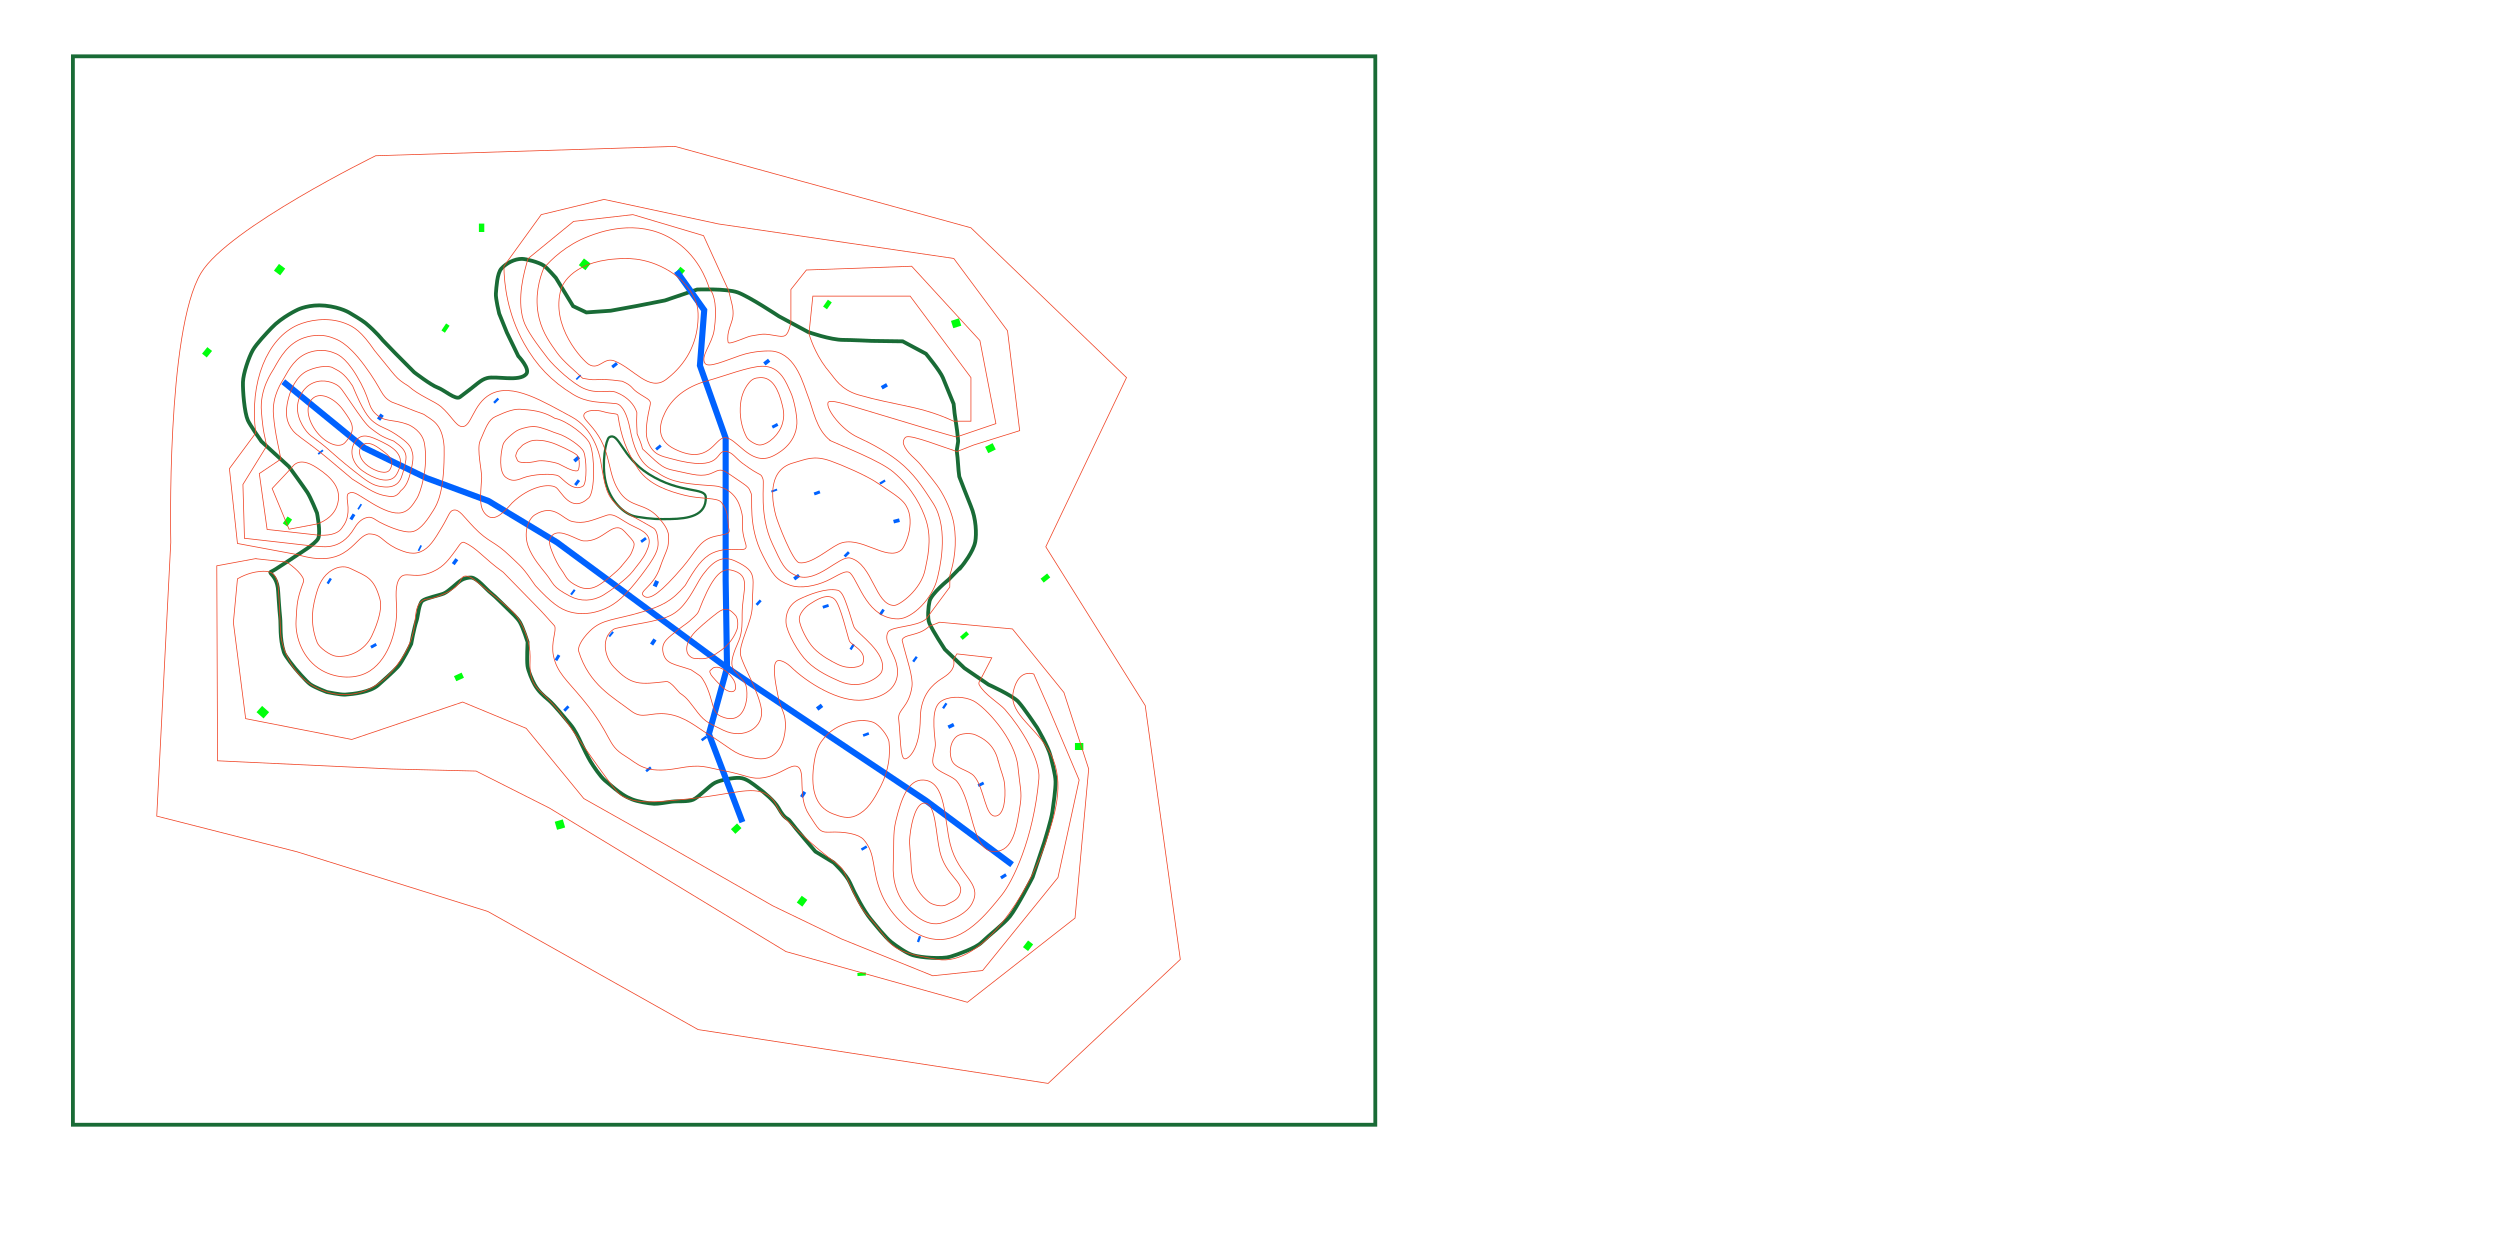 <?xml version="1.0" encoding="UTF-8"?>
<svg xmlns="http://www.w3.org/2000/svg" viewBox="0 0 3273.84 1624.58">
  <defs>
    <style>
      .cls-1 {
        stroke: #ef4325;
      }

      .cls-1, .cls-2, .cls-3, .cls-4, .cls-5 {
        fill: none;
        stroke-miterlimit: 10;
      }

      .cls-2 {
        stroke-width: 5px;
      }

      .cls-2, .cls-3 {
        stroke: #196b36;
      }

      .cls-3 {
        stroke-width: 3px;
      }

      .cls-4 {
        stroke: #00ff0c;
        stroke-width: 11px;
      }

      .cls-5 {
        stroke: #0062ff;
        stroke-width: 8px;
      }
    </style>
  </defs>
  <g id="outer_frame" data-name="outer frame">
    <path class="cls-2" d="m1260.29,740.51s14.47-17.98,16.85-31.15c1.74-9.62,1.36-29.96-5.96-47.07-3.58-8.38-14.98-38.2-14.98-38.2-1.62-10.82-1.56-21.96-3.19-32.78-.44-2.92,2.09-11.93,1.65-14.85-1.26-16.87-4.62-30.64-5.87-47.52,0,0-10.29-24.88-14.04-34.3-3.41-8.57-22.21-31.4-22.21-31.4l-30.42-16.24-40.82-.59s-27.62-1.32-36.83-1.28c-16.78.07-45.87-10.22-45.87-10.22l-38.48-20.69s-39.27-26.02-54.13-31.32c-14.76-5.27-53.11-3.74-53.11-3.74l-42.21,14.3-36.52,7.16-34.41,6.28-31.88,2.22-17.33-8.19-22.6-37.05s-11.41-13.21-16.06-16.27c-6.34-4.17-22.69-8.54-28.27-8.61-9.62-.13-20.47,5.61-26.97,12.66-5.64,6.12-6.59,24.73-7.25,32.71-.54,6.49,4.31,26.27,4.31,26.27l10.09,24.91,14.89,30.71s16.05,16.82,10.46,23.54c-8.82,10.59-39.57,2.19-51.19,5.29-9.02,2.4-12.32,7.71-35.71,24.93-5.66,4.17-20.43-9.36-29.26-12.54-8.58-3.09-30.52-19.96-30.52-19.96l-25.18-25.34-16.45-17.04s-7.53-9.8-21.99-21.97c-4.67-3.92-20.51-13.19-20.51-13.19,0,0-11.4-7.49-32.6-9.7-20.41-2.13-35.32,5.02-35.32,5.02,0,0-21.19,9.62-34.92,24.22-6.51,6.93-19.7,20.66-24.49,29.14-5.24,9.28-12.48,30.44-12.83,41.66-.35,11.1,1.87,39.84,6.37,50,2.83,6.4,17.87,27.83,17.87,27.83l36,32.94s18.58,25.44,23.99,33.58c4.36,6.56,12.71,27.08,12.71,27.08,0,0,5.22,26.01,1.5,33.51-3.54,7.13-26.78,21.17-26.78,21.17,0,0-19.67,13.22-28.91,18.96-6.89,4.28-8.06,3.26-6.19,5.68,2.31,2.99,9.05,8.39,9.57,24.13,0,0,1.61,25.1,2.56,33.4,1.1,9.64-.89,26.9,4.96,45.62,1.64,5.26,14.93,21.33,14.93,21.33,0,0,13.87,16.4,19.57,20.55,5.4,3.94,21.62,10.13,21.62,10.13,0,0,18.12,3.83,24.19,3.4,11.09-.78,32.72-3.22,43.01-12.38,6.5-5.79,19.78-17.56,25.87-24.05,5.62-6,17.48-30.01,17.48-30.01,0,0,3.63-20.55,7.01-30.33,2.04-5.92,2.82-21.89,7.55-26.01,4.19-3.64,23.07-7.38,28.15-9.63,7.08-3.14,16.8-13.85,23.45-17.81,3.05-1.82,9.02-3.39,12.56-3.07,8.08.71,19.56,15.52,25.96,20.47,5.66,4.37,17.01,16.18,22.21,21.08,4.23,3.99,12.4,11.68,15.32,16.71,4.38,7.54,10.2,26.11,10.2,26.11,0,0-1.17,23.61-.1,31.38.89,6.46,6.09,18.76,9.31,24.44,4.83,8.53,10.78,13.97,18.38,20.2,6.67,5.46,23,25.63,28.6,32.17,5.69,6.65,10.68,17.07,14.3,25.02,2.7,5.93,8.39,17.38,11.74,22.98,3.89,6.49,13.14,20.1,18.89,25.02,21.06,18,27.18,21.45,35.91,24.93,7.05,2.81,21.17,5.32,28.76,5.74,4.93.27,18.22-2.13,23.11-2.79,7.82-1.05,20.87.53,28.07-2.66,7.3-3.23,21.41-18.69,28.6-22.17,7.54-3.65,23.8-6.76,32.17-6.27,8.9.53,16.92,7.62,24.06,12.92,7.59,5.63,21.8,17.62,26.55,26.04,9.96,17.63,11.13,11.49,16.34,18.89,4.37,6.21,32.17,38.6,32.17,38.6l24,14.51s16.78,15.7,21.45,26.55c5.96,13.86,18.47,37.11,27.06,47.49,5.92,7.15,19.69,24.46,27.06,30.13,6.95,5.34,19.6,14.43,28,16.99,10.85,3.32,38.51,5.36,49.35,2.01,10.2-3.15,33.12-11.25,40.76-18.68,9.95-9.67,29-24.07,37.05-34.05,9.14-11.34,29.77-51.36,29.77-51.36l15.25-45.64s9.02-28.6,10.72-40.34c1.42-9.78,4.23-29.65,4.09-39.32-.13-8.94-4.58-25.05-6.64-33.7-2.79-11.74-17.65-37.02-17.65-37.02,0,0-17.71-26.55-24.73-33.96-7.9-8.33-38.81-22.24-38.81-22.24l-31.66-21.68-25.53-24.51s-16.1-24.48-20.23-34.15c-2.84-6.65-1.44-21.86.21-28.89,2.33-9.92,25.12-28.36,25.12-28.36l17.87-18.38.03-.04Z"/>
    <path class="cls-3" d="m833.52,676.63c-16.74-2.74-34.3-21.08-40.17-44.77-6.16-24.86.24-56.79,4.43-59.23,12.84-7.49,16,25.7,51.74,48.17,42.43,26.67,74.31,16.69,74.72,30.47.73,24.07-22.8,28.01-46.3,28.43-14.89.26-23.66.34-44.43-3.06Z"/>
    <rect class="cls-2" x="95.47" y="73.74" width="1705.53" height="1399.15"/>
  </g>
  <g id="_0_holes" data-name="0 holes">
    <line class="cls-4" x1="761.35" y1="342.84" x2="770.03" y2="349.48"/>
    <line class="cls-4" x1="887.47" y1="353.57" x2="893.6" y2="358.67"/>
    <line class="cls-4" x1="1081.01" y1="396.97" x2="1086.11" y2="400.54"/>
    <line class="cls-4" x1="1294.96" y1="582.76" x2="1299.05" y2="591.01"/>
    <line class="cls-4" x1="1366.96" y1="754.42" x2="1371.05" y2="759.52"/>
    <line class="cls-4" x1="1261.26" y1="830.25" x2="1264.83" y2="834.33"/>
    <line class="cls-4" x1="961.18" y1="1082.08" x2="966.96" y2="1088.2"/>
    <line class="cls-4" x1="373.47" y1="680.86" x2="379.39" y2="684.97"/>
    <line class="cls-4" x1="362.03" y1="349.99" x2="370.2" y2="356.12"/>
    <line class="cls-4" x1="581.13" y1="428.12" x2="585.69" y2="431.18"/>
    <line class="cls-4" x1="1342.96" y1="1235.95" x2="1349.6" y2="1241.05"/>
    <line class="cls-4" x1="1128.19" y1="1273.8" x2="1128.49" y2="1277.82"/>
    <line class="cls-4" x1="731.73" y1="1074.59" x2="734.79" y2="1085.14"/>
    <line class="cls-4" x1="599.47" y1="883.1" x2="602.54" y2="889.8"/>
    <line class="cls-4" x1="339.56" y1="928.54" x2="348.75" y2="936.71"/>
    <line class="cls-4" x1="1250.54" y1="418.53" x2="1253.6" y2="428.12"/>
    <line class="cls-4" x1="1046.65" y1="1177.48" x2="1053.94" y2="1182.84"/>
    <line class="cls-4" x1="1413.18" y1="972.97" x2="1413.18" y2="982.16"/>
    <line class="cls-4" x1="268.07" y1="458.83" x2="274.2" y2="463.86"/>
    <line class="cls-4" x1="627.13" y1="298.3" x2="634.2" y2="298.3"/>
  </g>
  <g id="Layer_6" data-name="Layer 6">
    <polyline class="cls-5" points="370.96 499.86 476.92 586.42 558.37 625.99 639.81 656.12 729.43 710.25 952.07 874.42 1212.75 1048.54 1325.35 1132.29"/>
    <polyline class="cls-5" points="972.24 1076.63 928.32 961.22 952.07 874.42 951.17 816.59 950.28 760.03 950.28 573.65 916.58 478.67 922.2 406.16 885.94 355.1"/>
    <line class="cls-5" x1="1002.54" y1="472.2" x2="1005.6" y2="476.12"/>
    <line class="cls-5" x1="1156.92" y1="503.69" x2="1159.3" y2="507.95"/>
    <line class="cls-5" x1="1013.94" y1="555.78" x2="1015.81" y2="559.35"/>
    <line class="cls-5" x1="1154.88" y1="629.99" x2="1156.41" y2="632.54"/>
    <line class="cls-5" x1="1173.43" y1="679.86" x2="1174.62" y2="684.46"/>
    <line class="cls-5" x1="1013.43" y1="641.22" x2="1014.28" y2="643.61"/>
    <line class="cls-5" x1="1069.26" y1="643.61" x2="1070.62" y2="647.35"/>
    <line class="cls-5" x1="1107.56" y1="724.63" x2="1110.11" y2="727.18"/>
    <line class="cls-5" x1="1041.86" y1="753.91" x2="1044.58" y2="757.65"/>
    <line class="cls-5" x1="1080.66" y1="792.2" x2="1081.86" y2="795.78"/>
    <line class="cls-5" x1="1153.35" y1="800.54" x2="1156.41" y2="802.59"/>
    <line class="cls-5" x1="992.15" y1="787.95" x2="994.71" y2="790.33"/>
    <line class="cls-5" x1="1114.54" y1="846.33" x2="1117.26" y2="848.03"/>
    <line class="cls-5" x1="1196.92" y1="862.33" x2="1199.47" y2="864.2"/>
    <line class="cls-5" x1="1235.9" y1="923.44" x2="1238.45" y2="925.14"/>
    <line class="cls-5" x1="1244.41" y1="948.46" x2="1246.45" y2="952.71"/>
    <line class="cls-5" x1="1283.73" y1="1025.39" x2="1285.43" y2="1028.8"/>
    <line class="cls-5" x1="1313.01" y1="1145.74" x2="1315.22" y2="1149.31"/>
    <line class="cls-5" x1="1202.03" y1="1229.31" x2="1204.92" y2="1230.33"/>
    <line class="cls-5" x1="1130.71" y1="1109.14" x2="1132.41" y2="1112.03"/>
    <line class="cls-5" x1="1049.86" y1="1039.18" x2="1053.6" y2="1041.57"/>
    <line class="cls-5" x1="1133.43" y1="960.2" x2="1134.62" y2="963.44"/>
    <line class="cls-5" x1="1071.64" y1="923.95" x2="1074.88" y2="928.2"/>
    <line class="cls-5" x1="921.01" y1="965.65" x2="923.05" y2="968.37"/>
    <line class="cls-5" x1="848.15" y1="1006.16" x2="850.22" y2="1008.71"/>
    <line class="cls-5" x1="853.43" y1="839.35" x2="857.52" y2="842.08"/>
    <line class="cls-5" x1="856.49" y1="763.27" x2="861.43" y2="765.48"/>
    <line class="cls-5" x1="799.3" y1="829.65" x2="801.35" y2="831.35"/>
    <line class="cls-5" x1="749.09" y1="774.67" x2="751.3" y2="776.37"/>
    <line class="cls-5" x1="728.32" y1="860.29" x2="731.73" y2="862.33"/>
    <line class="cls-5" x1="594.03" y1="734.16" x2="597.77" y2="736.88"/>
    <line class="cls-5" x1="548.75" y1="717.31" x2="550.79" y2="718.33"/>
    <line class="cls-5" x1="429.77" y1="760.03" x2="432.49" y2="761.74"/>
    <line class="cls-5" x1="488.32" y1="843.95" x2="490.2" y2="847.35"/>
    <line class="cls-5" x1="459.73" y1="675.78" x2="463.3" y2="677.99"/>
    <line class="cls-5" x1="470.11" y1="663.01" x2="471.98" y2="664.2"/>
    <line class="cls-5" x1="495.98" y1="544.71" x2="500.24" y2="547.78"/>
    <line class="cls-5" x1="419.05" y1="591.18" x2="420.58" y2="593.05"/>
    <line class="cls-5" x1="648.66" y1="523.61" x2="650.88" y2="525.82"/>
    <line class="cls-5" x1="803.56" y1="476.63" x2="806.11" y2="479.86"/>
    <line class="cls-5" x1="756.75" y1="493.31" x2="758.28" y2="494.84"/>
    <line class="cls-5" x1="861.05" y1="584.5" x2="863.47" y2="587.44"/>
    <line class="cls-5" x1="753.56" y1="599.44" x2="756.62" y2="602.88"/>
    <line class="cls-5" x1="754.2" y1="630.84" x2="757.26" y2="633.14"/>
    <line class="cls-5" x1="841.64" y1="705.65" x2="843.81" y2="708.59"/>
    <line class="cls-5" x1="740.28" y1="926.57" x2="743.03" y2="929.18"/>
  </g>
  <g id="contour">
    <path class="cls-1" d="m1153.31,1029.7c-9.42,18.57-17.65,31.75-32.34,38.43-10.35,4.7-20.15,1.45-30.28-2.41-24.5-9.36-29.74-34.96-24.28-69.04,2.87-17.93,8.12-24.62,13.37-30.98,14.75-17.87,45.93-26.65,64-19.75,7.44,2.84,19.58,17.9,20.43,25.88,1.7,16,.04,36.33-10.89,57.87h-.01Z"/>
    <path class="cls-1" d="m944.38,851.57c-9.81,7.07-17.59,11.66-27.13,11.02-6.72-.45-9.71.71-14.49-3.78-6.34-5.96-4.62-19.84,9.87-33.7,7.83-7.49,28.1-24.78,32.68-26.21,6.89-2.15,10.21-1.54,18.04,7.15,3.22,3.58,3.37,13.89,1.76,18.31-3.23,8.85-9.36,19.02-20.74,27.22h.01Z"/>
    <path class="cls-1" d="m496.63,587.15c9.87,7.2,21.62,14.3,14.13,27.57-4.25,7.53-19.06,2.6-28.94-4.6-9.88-7.2-13.95-18.2-8.85-25.19,5.1-6.99,13.78-4.99,23.66,2.21h0Z"/>
    <path class="cls-1" d="m450.03,537.76c11.21,15.92,17.84,24.19,1.9,41.77-8.35,9.21-27.38-.03-38.68-15.89-12.92-18.14-12.46-35.87-2.3-43.02,10.15-7.15,27.87,1.22,39.08,17.14Z"/>
    <path class="cls-1" d="m500.89,578.99c18.72,9.18,30.86,20.16,18.65,41.93-8.26,14.73-30.83,5.85-45.03-4.5-14.2-10.35-17.44-27.16-9.09-38.62,8.36-11.46,19.46-6.65,35.47,1.19Z"/>
    <path class="cls-1" d="m414.76,576.34c18.83,13.85,16.39,14.59,48,39.83,18.6,14.85,25.44,19.38,35.74,20.94,4.95.75,14,1.99,20.94-3.32,5.63-4.31,7.28-10.96,9.96-21.7,2.03-8.16,3.05-12.25,1.79-17.11-1.49-5.75-5.4-10.26-15.57-17.36-18.02-6.63-19.97-9.32-29.87-16.6-6.29-4.63-13.3-14.83-27.32-35.23-10.3-15-12.08-18.88-18.64-22.47-2.01-1.1-15.11-7.99-29.36-2.04-13.86,5.78-18.28,19.32-19.15,21.96-6.85,20.93,8.29,39.49,10.98,42.64,3.56,4.17,6.23,5.85,12.51,10.47h-.01Z"/>
    <path class="cls-1" d="m407.61,583.19c22.27,17.15,16.4,12.95,53.79,44.21,23.95,15.19,32.06,20.02,44.25,21.96,5.86.93,12.63,3.19,19.15-6.64,6.66-5.34,10.12-12.75,13.28-26.06,2.4-10.11,3.53-17.45,2.04-23.47-1.76-7.12-3.21-11.12-15.25-19.91-19.36-14.15-23.62-11.54-35.33-20.56-7.44-5.73-14.15-14.56-27.8-47.36-12.19-18.58-18.8-19.68-26.55-24.12-2.37-1.36-14.89-3.42-31.75,3.95-16.39,7.17-23.14,27.88-24.16,31.15-8.1,25.93-3.19,38.3,4.6,48,4.17,5.19,16.32,13.13,23.74,18.85h-.01Z"/>
    <path class="cls-1" d="m367.79,601.25c-2.05-12.66-7.65-32.67-9.71-58.02-2.06-25.35,11.33-43.52,13.62-47.66,7.16-12.92,15.48-27.93,33.02-34.04,3.4-1.18,17.42-5.61,32,.34,3.31,1.35,14.35,3.59,30.24,30.08,18.37,30.63,14.02,39.03,24.23,49.24,12.62,12.62,21.95,6.9,42.89,14.64,4.28,1.58,19.13,9.38,21.79,25.19,5.38,32-5.48,64.49-9.87,71.49-5.29,8.44-10.26,16.38-19.4,18.72-11.08,2.84-25.53-3.98-38.98-11.91-16.89-9.97-23.76-16.52-29.66-13.81-1.93.89-4.37.68-2.85,11.76,2.85,20.74-3.3,28.44-7.83,34.72-3.41,4.74-10.93,9.65-29.47,8.91l-68.04-7.59-10.21-73.19,28.23-18.87Z"/>
    <path class="cls-1" d="m414.65,686.26l-36.14,6.75-22.13-53.31,22.95-24.43c3.14-1.56,8.68-20.68,36.26-2.3,18.27,12.18,33.77,26.95,25.53,50.04-5.73,16.08-22.71,22.03-25.53,22.98l-.94.27Z"/>
    <path class="cls-1" d="m320.15,704.88l-2.03-70.47,31.02-50.23c-2.45-15.02-4.33-14.86-6.79-44.93-2.44-29.88,13.55-51.63,16.29-56.53,8.56-15.33,18.51-33.13,39.5-40.38,4.07-1.4,20.84-6.66,38.28.4,3.96,1.6,17.74,4.77,40.5,35.41,25.32,34.09,21.04,40.29,36.22,48.39,26.97,10.08,16.85,6.89,41.91,16.08,9.45,7.28,24.26,10.6,26.55,42.38.88,59.66-9.2,75.56-14.45,83.86-6.33,10.02-15.42,24.42-26.36,27.2-13.25,3.37-40-10.34-44.17-12.55-3.87-1.87-9.53-7.66-15.82-5.83-2.45.68-9.72,2.21-16.51,13.62-19.28,32.37-44.26,23.66-55.19,23.66l-88.94-10.09Z"/>
    <path class="cls-1" d="m300.41,613.65l10.55,98.04,78.97,14.7c30.12,9.14,48.03,4.67,59.04-1.72,16.79-9.75,21.79-22.6,33.7-25.53,17.49.38,15.81,8.8,36.12,19.01,6.21,2.28,18.87,9.7,31.79,4.48,11.59-4.69,18.27-15.81,28.09-32.17,9.09-15.16,9.78-21.38,15.32-22.47,7.49-1.47,13.12,8.57,26.55,22.47,20.48,21.2,25.64,16.76,48,38.3,15.61,15.04,15.32,13.27,32.68,38.3,20.23,21.64,31.53,30.73,45.83,34.46,19.88,5.18,36.74-.72,45.07-4.33,14.67-6.36,27.23-17.07,46.98-42.89s23.16-34.75,22.72-44.06c-.45-9.71-2.23-16.39-6.19-18.75-25.17-15.02-29.12-14.67-45.13-28.09-15.93-13.36-17.88-23.34-24-60.26-1.72-10.36-10.77-42.72-37.79-57.19-37.17-19.91-77.63-45.49-106.58-29.58-23.2,12.74-24.65,43.75-37.42,42.26-7.94-.93-13.02-13.7-27.32-26.21-8.13-6.95-29.01-14.44-42.55-26.85-17.96-11.1-15.02-11.27-44.39-46.56-17.11-25.02-26.84-31.14-38.43-35.61-23.74-9.16-48.6-3.61-61.79,2.04-40,17.15-64.09,74.58-55.34,141.58l-34.48,46.62Z"/>
    <path class="cls-1" d="m334.45,731.59l-50.57,9.37,1.02,255.32,228.23,10.74,110.34,2.71,96.14,48.51,309.63,187.91,237.63,66.38,140.94-110.3,17.87-195.22-32.43-100.18-67.4-83.23-95.4-8.77-13.48,5.32c-8.68,7.51-14.04,8.68-28.09,12.51-4.94,1.35-7.87,4.15-7.4,6.13,5.36,22.98,14.72,47.29,12.77,60.51-4.09,27.57-18.89,29.36-17.36,42.64,2.5,21.64,1.69,51.64,8.17,51.83,4.56.13,19.83-11.99,20.17-53.62.26-31.15,17.58-44.51,26.55-50.55,4.96-3.34,16.04-9.2,17.36-19.4.35-2.72-.08-5.05-.51-6.64l4.48-7.29,45.68,5.11-14.48,28.01c-.9,1.63-3.42,4.56-1.97,7.32,6.68,12.71,27.01,24.74,33.76,32.43,21.95,25.02,46.54,65.91,44.37,90.64-6.91,78.72-34.33,134.48-48.51,152.17-20.46,25.53-49.13,61.32-86.3,58.21-30.89-2.58-59.18-31.32-70.98-58.72-14.08-32.69-6.64-52.57-23.71-72-6.33-7.2-24.29-10.72-45.23-9.7-12.87.63-14.08-4.53-26.21-22.81-15.94-24.01-3.65-57.35-15.15-62.97-8.69-4.25-20.63,9.96-43.4,14.3-17.1,3.26-23.82-3.48-51.57-8.68-27.24-5.1-29.86-9.26-61.28-3.57-44.43,8.05-52.02-5.47-69.96-16.34-24.32-14.74-15.26-25.7-55.15-74.04-20.96-25.4-33.71-34.8-38.3-57.19-3.56-17.37,4.59-32.94,1.53-38.81-24.39-26.8-2-3.63-67.15-70.21-25.92-18.5-35-32.43-51.46-39.19-4.57-1.28-7.15,6.15-15.43,16.47-5.83,7.27-13.26,18.43-32.17,24.51-19.19,6.17-29.37-3.31-36.26,5.62-6.89,8.93-4.93,24.96-4.34,39.89,1,25.07-8.9,64.55-34.72,81.64-18.31,12.12-44.81,10.07-63.32-.51-24.52-14.02-34.95-42.97-33.7-64.85,1.3-22.78,1-27.58,9.7-51.06,2.55-6.9-14.2-21.08-22.01-25.88l-40.94-4.48Z"/>
    <path class="cls-1" d="m708.75,281.05l82.21-19.91,150.13,32.17,166.98,24.51,140.94,20.64,70.39,94.77,15.9,130.72-60.26,18.82-21.94,8.54c-18.77-6.03-57.58-21.35-65.75-19.31-3.27.82-5.33,6.12-4.09,9.7,4.09,11.74,16.16,19.11,22.47,27.06,9.87,12.45,19.84,23.39,26.89,35.23,9.72,16.33,14.96,32.7,16.51,41.87,4.46,26.44.3,49.79-5.11,66.89l-.3,16.14-30.84,41.58c-11.91,10.89-45.96,9.36-50.04,17.36-6.76,13.23,9.7,26.72,12.26,47.49,2.38,19.35-9.53,37.28-44.13,41.36-31.85,3.76-74.57-22.92-95.78-43.91-3.27-3.24-12.46-9.27-17.02-7.49-7.75,3.02-2.86,28.11.17,43.74,4.04,20.8,9.35,22.29,10.21,37.79.36,6.4-.52,30.73-15.49,41.7-10.89,7.98-22.86,4.84-30.98,3.23-21.55-4.26-25.79-12.76-55.83-30.96-13.96-8.46-29.71-22.76-52.43-25.72-22.72-2.96-31.99,7.81-47.49-4.09-23.32-17.9-54.98-34.04-68.6-78.3-1.09-3.55,1.51-13.27,14.98-26.55,16.03-15.8,32.96-14.02,68.43-24.85,24.45-7.47,38.26-13.31,56.17-34.72,13.13-22.51,22.32-36.15,35.94-42.43,24-11.06,47.73,2.95,43.38-11.35-9.43-30.98.73-25.28-8.01-50.48-5.84-16.82-20.15-25.15-33.45-26.05-36.5-2.46-55.11-4.07-74.11-17.26-7.01-4.86-26.72-7.66-35.91-56.68-3.49-18.64-10.11-32.77-18.38-33.7-21.11-2.38-37.13-.44-56.51-12.26-27.91-17.02-47.72-37.64-63.83-66.38-22.02-39.29-26.23-77.55-26.57-101.31l48.88-67.59Z"/>
    <path class="cls-1" d="m956.22,884.28c3.9,4.72,6.52,8.46,6.74,13.02.16,3.21.87,4.65-1,6.92-2.48,3.01-9.18,2.14-16.58-4.85-4-3.77-13.15-13.61-14.28-15.74-3.17-5.98-1.3-4.89,2.4-8.61,1.52-1.53,6.42-1.56,8.61-.77,4.39,1.58,9.56,4.55,14.09,10.03h.02Z"/>
    <path class="cls-1" d="m1065.66,848.85c-8.4-8.7-18.25-28.08-18.98-37.62-.52-6.72,6.89-15.83,13.79-20.17,7.36-4.64,22.79-15.32,32.43-6.38,7.95,7.37,17.33,50.31,19.4,54.64,3.11,6.52,23.49,12.51,17.62,29.36-1.58,4.55-17.11,8.94-32.94,1.28-8.48-4.1-21.57-11.01-31.32-21.1h0Z"/>
    <path class="cls-1" d="m1057.04,866.3c-11.35-11.17-26.84-37.78-27.72-50.99-.62-9.3,2.3-23.49,17.87-30.89,11.26-5.35,34.57-15.02,49.79-11.46,5.73,1.34,9.13,11.43,12.26,20.14,4.45,12.39,7.56,24.68,9.19,28.09,4.17,8.73,44.5,34.06,36.26,58.21-2.22,6.51-26.3,25.53-55.15,12.77-11.4-5.04-29.31-12.91-42.49-25.87h-.01Z"/>
    <path class="cls-1" d="m411.3,789.32c4-18.07,8.22-31.25,19.82-40.24,8.17-6.34,18.74-9.08,27.79-4.62,20.96,10.34,30.66,11.36,38.64,40.22,4.31,15.58-7.6,41.62-10.79,48.26-8.96,18.65-28.86,28.34-46.76,26.4-7.37-.8-21.9-11.08-24.58-17.76-5.38-13.4-8.77-31.27-4.13-52.24v-.02Z"/>
    <path class="cls-1" d="m969.39,533.99c.56-13.9,4.58-24.06,10.91-32.08,4.46-5.65,8.5-7.06,14.94-7.4,15.57-.83,23.95,14.12,29.33,36.46,2.83,11.75,1.63,17.26.34,22.56-3.62,14.9-18.36,28.63-29.84,29.23-4.73.25-14.99-5.73-17.4-10.39-4.84-9.35-8.92-22.25-8.27-38.38h0Z"/>
    <path class="cls-1" d="m1149.83,633.02c-14.55-10.21-47.75-24.33-62.04-29.36-22.72-7.99-32.46-1.93-49.02,2.55-36.77,9.96-26.37,55.7-22.72,69.19,2.55,9.45,22.24,60.3,30.61,61.53,15.6,2.3,37.56-17.62,51.09-24.26,28.21-13.84,63.19,24.23,82.72,7.4,5.27-4.54,20.99-41.06,3.06-62.04-7.09-8.29-20.58-15.82-33.7-25.02h0Z"/>
    <path class="cls-1" d="m1035.19,513.27c-5.13-10.44-12.24-33.93-36.94-33.68-17.15.17-51.49,13.53-71.32,18.87-29.84,8.03-47.15,24.03-55.83,41.36-8.68,17.33-11.4,36.6,12.6,48.34,44.37,21.72,51.85-13.61,64.68-14.99,15.83-1.69,33.19,37.62,62.52,24.59,5.71-2.54,31.44-15.05,32.66-43.24.42-9.7-3.75-31.85-8.37-41.25h0Z"/>
    <path class="cls-1" d="m734.93,377.96c-15.06,49.28,28.99,94.99,36.26,99.32,13.54,8.08,19.42-10.12,33.45-4.6,25.28,9.96,45.45,41.11,67.66,24.26,27.46-20.83,39.74-47.79,41.62-75.32,1.13-16.6-.61-26.15-9.22-39.66-5.17-7.66-13.85-18.18-27.44-26.6-32.75-20.31-61.82-16.89-70.21-16.34-62.3,4.09-72.12,38.94-72.12,38.94Z"/>
    <path class="cls-1" d="m711.95,351.4c-5.03,12.32-12.88,37.15-5.87,65.62,4.96,20.14,15.69,33.95,23.24,44.68,8.31,11.81,23.86,23.95,33.7,33.7,24.88,4.72,11.26-1.58,51.83,3.83,13.53,5.87,11.42,8.63,19.4,14.3,11.49,8.17,18.9,9.45,17.28,16.34-3.8,16.3-6.96,35.1-4,45.19,6.13,20.94,19.18,22.23,30.38,25.36,71.52,20,57.36-12.08,73.28-9.27,8.41,1.48,12.03,8.76,21.19,15.57,25.87,19.23,23.15,11.4,26.72,20.43,2.42,6.11-5.62,46.81,12.43,85.11,11.51,24.44,15.15,35.15,32,41.87,26.2,10.45,55.72-27.15,69.96-23.34,29.69,7.95,32.46,62.03,57.53,62.06,6.77,0,35.3-20.37,40.58-47.38,2.57-13.13,9.29-38.15,1.29-63.69-5.32-16.96-17.87-42.38-42.89-63.57-17.66-14.95-65.09-33.04-82.14-40.98h0c-.67-.32-1.28-.61-1.85-.89l1.85.88c-19.22-14.17-23.35-42.58-29.17-56.8-6.46-15.76-15.11-55.85-46.22-60.51-4.68-.7-24.57-.78-43.14,5.62-20.07,6.92-41.62,16.6-45.96,10.47-6.73-9.5,9.38-25.4,12-44.43,3.83-27.83.76-45.96-6.39-53.61-3.43-11.11-15.6-45.27-49.93-65.5-45.63-26.89-94.73-8.13-108-3.06-30.29,11.57-49.53,30.85-59.1,42Z"/>
    <path class="cls-1" d="m1193.86,348.65l89.36,97.34,20.94,108.77-51.05,17.33c.46,1.63-70.41-20.19-119.88-34.95-26.55-7.92-47.59-15.13-49.02-9.6-2.31,8.93,18.72,35.75,38.81,44.94,17.64,8.08,42.91,21.26,61.11,37.96,17.06,15.66,26.75,31.68,37.45,48,23.16,35.33,7.15,93.1,6.13,97.87-5.82,27.24-33.19,53.79-51.06,54.13-40.24.77-51.58-47.31-62.81-59.57-5.61-6.12-16.58,3.13-31.32,9.87-14.01,6.41-34.12,10.66-48.21,5.53-18.6-6.78-22.84-14.59-35.54-39.23-19.91-38.62-12.48-74.86-15.15-81.02-3.95-9.09-.56-6.14-29.11-25.53-10.11-6.86-12.42-5.49-20.94-1.53-14.29,6.64-24.51,2.56-51.57-3.06-12.49-2.59-16.34-5.11-36.77-24.51-7.74-7.36.34,2.72-10.89-23.32.03-5.48-1.16-11.95-.34-27.74-2.88-10.09-12.13-20.63-27.06-26.55-10.2-4.03-24.16,3.11-42.91-5.28-13.81-6.18-37.8-27.74-46.97-39.65-14.09-18.28-27.62-36.43-31.66-49.53-8.87-28.77,1.09-63.93,6.13-80.68l59.6-48.73,77.62-8.85,92.6,27.57,32.87,72.09c2.91,13.22,7.08,23.37,5.49,34.23-1.41,9.66-8.64,19.87-6.22,33.3.74,4.09,24.59-7.55,30.3-8.35,15.66-2.2,12.99-3.9,35.4.18,10.86,1.98,12.78-2.56,16.53-17.54v-43.44l20.27-25.53,137.87-4.92Z"/>
    <path class="cls-1" d="m1307.14,996.16c-5.74-22.97-21.32-30.05-29.91-33.88-6.04-2.69-19.33-2.2-24.68,2.22-5.71,4.72-10.94,16.12-6.47,30.3,3.68,11.69,22.3,13.28,29.62,21.62,13.9,15.84,14.1,55.46,29.11,52.09,9.73-2.19,12.55-21.3,10.8-40.85-.94-10.47-4.62-16.14-8.46-31.49h-.01Z"/>
    <path class="cls-1" d="m1333.06,1004.51c-3.39-36.93-43.38-79.22-58.55-86.81-10.67-5.34-28.14-6.65-39.83-.75-12.49,6.3-13.61,23.22-9.87,55.56,1.12,9.64-6.47,22.43-1.88,29.96,5.74,9.41,24.23,13.11,30.48,21.11,21.36,27.34,18.58,91.46,48.49,91.53,25.39.07,29.36-31.22,34.15-61.72,2.57-16.4-.71-24.19-2.98-48.88h-.01Z"/>
    <path class="cls-1" d="m1193.22,1133.94c.85,27.83,14.63,40.02,22.25,46.66,5.36,4.67,18.46,7.58,24.62,3.92,6.57-3.91,15.3-5.5,17.74-16.61,3.09-14.07-19.66-21.96-27.06-52.81-5.63-23.45-4.85-63.38-20.24-63.45-9.98-.04-16.7,21.12-19.05,43.98-1.25,12.24,1.17,19.7,1.74,38.3h0Z"/>
    <path class="cls-1" d="m1169.74,1132.68c-1.7,37.58,18.31,58.95,32.43,68.68,9.93,6.84,20.94,10.94,33.45,6.64,13.35-4.6,30.66-11.54,37.79-25.79,13.28-26.55-18.24-34.28-29-76.6-8.18-32.17-4.98-82.46-35.12-84.13-19.54-1.09-28.86,23.2-36.22,53.75-3.94,16.36-2.18,32.33-3.32,57.45h-.01Z"/>
    <path class="cls-1" d="m813.82,741.43c-5.83,7.35-20.96,19.07-27.68,23.54-10.69,7.1-20.19,7.2-29.08,2.94-16.34-7.83-15.15-12.94-22.13-22.13-3.53-4.65-8.3-13.62-11.91-23.15-2.89-7.61-6.03-15.64.17-21.62,10.49-10.11,32.17,6.64,41.02,7.32,26.55,2.04,38.5-28.98,53.79-12.26,14.47,15.83,14.57,13.88,9.06,27.56-2.18,5.41-7.98,11.16-13.23,17.78v.02Z"/>
    <path class="cls-1" d="m828.41,748.43c-7.69,9.82-28.4,24.86-37.69,30.49-14.75,8.96-30.73,8.88-44.05,1.93-24.49-12.78-20.93-16.04-32-29.79-5.59-6.95-17.4-20.65-22.72-34.89-6.55-17.53-1.01-36.19,8.77-42.16,25.19-15.37,36.12,6.2,48.85,8.97,15.44,3.36,24.34-1.19,44.77-8.17,10.72-3.66,19.3,7.19,36.09,14.81,20.87,9.47,23.92,16.54,15.25,34.49-3.58,7.41-10.33,15.48-17.26,24.33h-.01Z"/>
    <path class="cls-1" d="m669.83,569.19c5.3-4.48,8.26-6.38,14.72-8.26,10.07-2.91,16.51-2.9,23.66-.85,13.14,3.77,14.04,5.42,22.38,7.83,11.22,3.25,30.79,16.43,33.83,23.74,3.74,9.01,4.43,39.91-.64,44.68-12.82,8.81-26.79-9.52-31.97-12.77-6.96-4.36-35.15-2.52-46.9,2.27-9.47,3.86-14.75,4.7-22.24-.48-9.96-6.89-7.25-30.99-4.09-42.59,1.25-4.58,5.92-9.09,11.23-13.58h.02Z"/>
    <path class="cls-1" d="m680.04,587.32c2.43-1.8,2.81-4.09,7.66-6.51,5.37-2.69,8.77-4.53,15.32-4.34,9.86.29,11.37,1.16,17.45,2.68,8.18,2.04,31.14,13.12,34.89,16.63,4.62,4.32,3.72,19.84.89,20.65-6.26,1.79-20.32-7.19-24.51-8.94-5.63-2.35-21.6-5.32-28.21-3.7-5.33,1.3-10.98,2.3-18.38,1.91-8.98-.46-7.15-3.57-9.57-7.4-1.1-1.74,2.03-9.18,4.46-10.98h0Z"/>
    <path class="cls-1" d="m628.72,577.36c7.91-18.13,10.73-27.54,20.17-31.91,14.69-6.82,25.93-10.93,35.74-9.19,18.17.82,30.83,4.8,41.87,11.49,15.4,2.78,41.55,22.83,45.96,33.45,6.89,16.6,6.66,61.84-1.22,70.55-23.85,22.33-36.51-9.47-43.35-13.54-9.2-5.47-34.46-1.41-57.27,20.38-10.69,12.18-21.87,24.01-31.69,17.34-13.07-8.88-9.45-27.06-8.17-50.3.44-7.97-6.71-37.56-2.04-48.26h0Z"/>
    <path class="cls-1" d="m978,913.61c-2.38,20.77-12.6,31.32-29.28,26.21-14.45-4.42-13.39-11.41-18.72-28.26-4.78-15.09-9.63-22.59-12.57-25.87-.9-1.01-12.6-8.66-12.6-8.66-22.5-7.69-33.05-7.35-36.45-22.33-3.4-14.98,8.85-20.38,18.81-29.59,1.66-1.53,13.71-9.72,15.23-11.26,3.57-3.62,10.62-8.48,12.6-13.62,14.3-37.11,26.53-57.21,42.03-53.78,28.43,6.29,14.82,26,14.82,58.09,0,8.12.56,23.49-4.57,34.99-6.98,15.66-9.77,25.21-8.68,31.66,1.26,7.49,5.35,8.55,15.66,21.45,4.09,5.11,4.03,13.23,3.72,20.96v.02Z"/>
    <path class="cls-1" d="m997.06,928.59c3.75,24.22-23.04,40.48-49.74,27.72-23.11-11.04-25.49-12.06-38.09-29.09-11.55-15.61-13.96-15.93-19.06-19.74-1.57-1.17-11.94-15.64-17.7-14.98-34.38,3.98-45.62,5.45-68.43-18.77-12.97-13.77-17.31-39.29,0-50,2.88-1.78,44.75-8.89,47.83-9.77,12.38-3.51,28.41-4.2,43.15-21.75,11.96-14.25,18.33-30.27,25.82-40.17,14.42-19.07,26.18-24.81,42.39-17.16,30.49,14.4,21.92,21.56,21.92,58.89,0,20.31-18.75,50.59-15.21,64.63,3.76,14.92,23.6,47.42,27.12,70.18h0Z"/>
    <path class="cls-1" d="m1271.47,551.58v-57.1l-79.59-106.7h-127.44l-5.08,49.24c3.28,11.05,11.42,32.55,27.91,51.49,5.55,6.37,13.58,21.81,37.02,28.6,26.17,7.57,39.21,9.32,72.77,16.85,15.09,3.39,32.65,8.78,51.83,17.62h22.58Z"/>
    <path class="cls-1" d="m864.37,743.01c-9.1,26.78-29.98,31.36-20.77,37.89,7.66,5.43,22.34-5.35,50.72-38.57,16.51-19.32,21.39-34.12,39.15-39.24,10.75-3.1,23.14-2.72,21.32-9.18-2.67-9.47.88-22.72-10.32-36.27-5.22-6.31-26.78-3.81-47.26-8.89-20.26-5.03-47.33-13.45-61.45-34.63-15.68-23.54-22.47-42.96-26.55-70.03-.48-3.2-7.95-1.58-19.4-5.07-9.44-2.88-22.1-2.03-24.85,3.38-2.61,5.15,5.62,10.02,15.32,23.34,21.3,29.24,14.62,56.49,32.34,80.18,14.16,18.93,32,12.88,48.68,30.79,18.44,19.79,13.72,27.37,13.96,31.74.52,9.57-4.4,15.48-10.89,34.57Z"/>
    <path class="cls-1" d="m1353.69,882.59c-2.79-.79-6.94-1.46-11.23,0-12.18,4.16-15.31,22.03-15.83,25.02-4.94,28.23,32.39,45.71,49.53,80.17,19.02,38.24,4.85,80.58-7.15,116.43-21.3,63.64-81.94,161.91-141.45,152.17-71.76-11.74-55.66-19.4-93.45-59.74-12.79-13.66-26.04-52.34-31.15-58.72-7.67-9.59-22.98-14.81-73.53-64.85-12.33-12.21-12.3-22.43-20.94-29.62-19.74-16.44-45.07-3.71-105.19,2.55-46.8,4.88-70.2,7.32-89.36-4.09-6.69-3.98-20.89-23.99-49.02-63.83-27.64-39.15-27.34-40.84-38.3-53.11-19-21.27-25.63-22.6-30.13-36.26-5.81-17.65,1.4-27.1-5.62-51.57-3.54-12.36-8.55-20.97-11.23-25.53-4.88-8.28-8.45-12.01-54.13-49.02-4.81-3.89-12.82-10.24-18.38-7.66-2.47,1.14-3.12,3.43-4.6,6.13-5.95,10.9-18.23,15.68-29.11,19.91-13.86,5.4-15.45,1.82-20.94,6.13-9.3,7.3-7.55,19.79-10.21,35.23-4.41,25.56-18.14,43.18-23.49,50.04-6.27,8.05-25.54,32.77-58.72,36.77-26.08,3.14-46.02-8.29-51.57-11.74-33.54-20.86-40-60.01-40.34-62.3-1.7-11.38-.68-21.44-3.57-63.83-.36-5.3-1.24-16.08-8.68-20.94-1.33-.87-4.88-2.85-14.81-2.04-6.5.53-17.43,2.4-30.13,9.7l-5.36,57.19,16.09,125.91,138.94,27.28,145.23-49.02,83.25,34.47,75.37,91.91,103.32,58.21,144.07,82.22,90.01,43.4,119.56,48.26,65.35-6.89,98.65-121.79,27.73-127.7-40.6-95.96-18.89-42.89Z"/>
    <path class="cls-1" d="m389.52,1115.6l-184.26-46.89,18.38-358.61s-6.3-277.09,39.83-352.96c35.73-58.76,228.47-153.19,228.47-153.19l391.95-12.26,387.57,106.61,203.74,196.17-105.7,221.57,130.21,207.91,45.96,332.43-173.11,162.38-458.35-70.47-275.43-154.72-209.53-65.53-39.74-12.43Z"/>
  </g>
</svg>